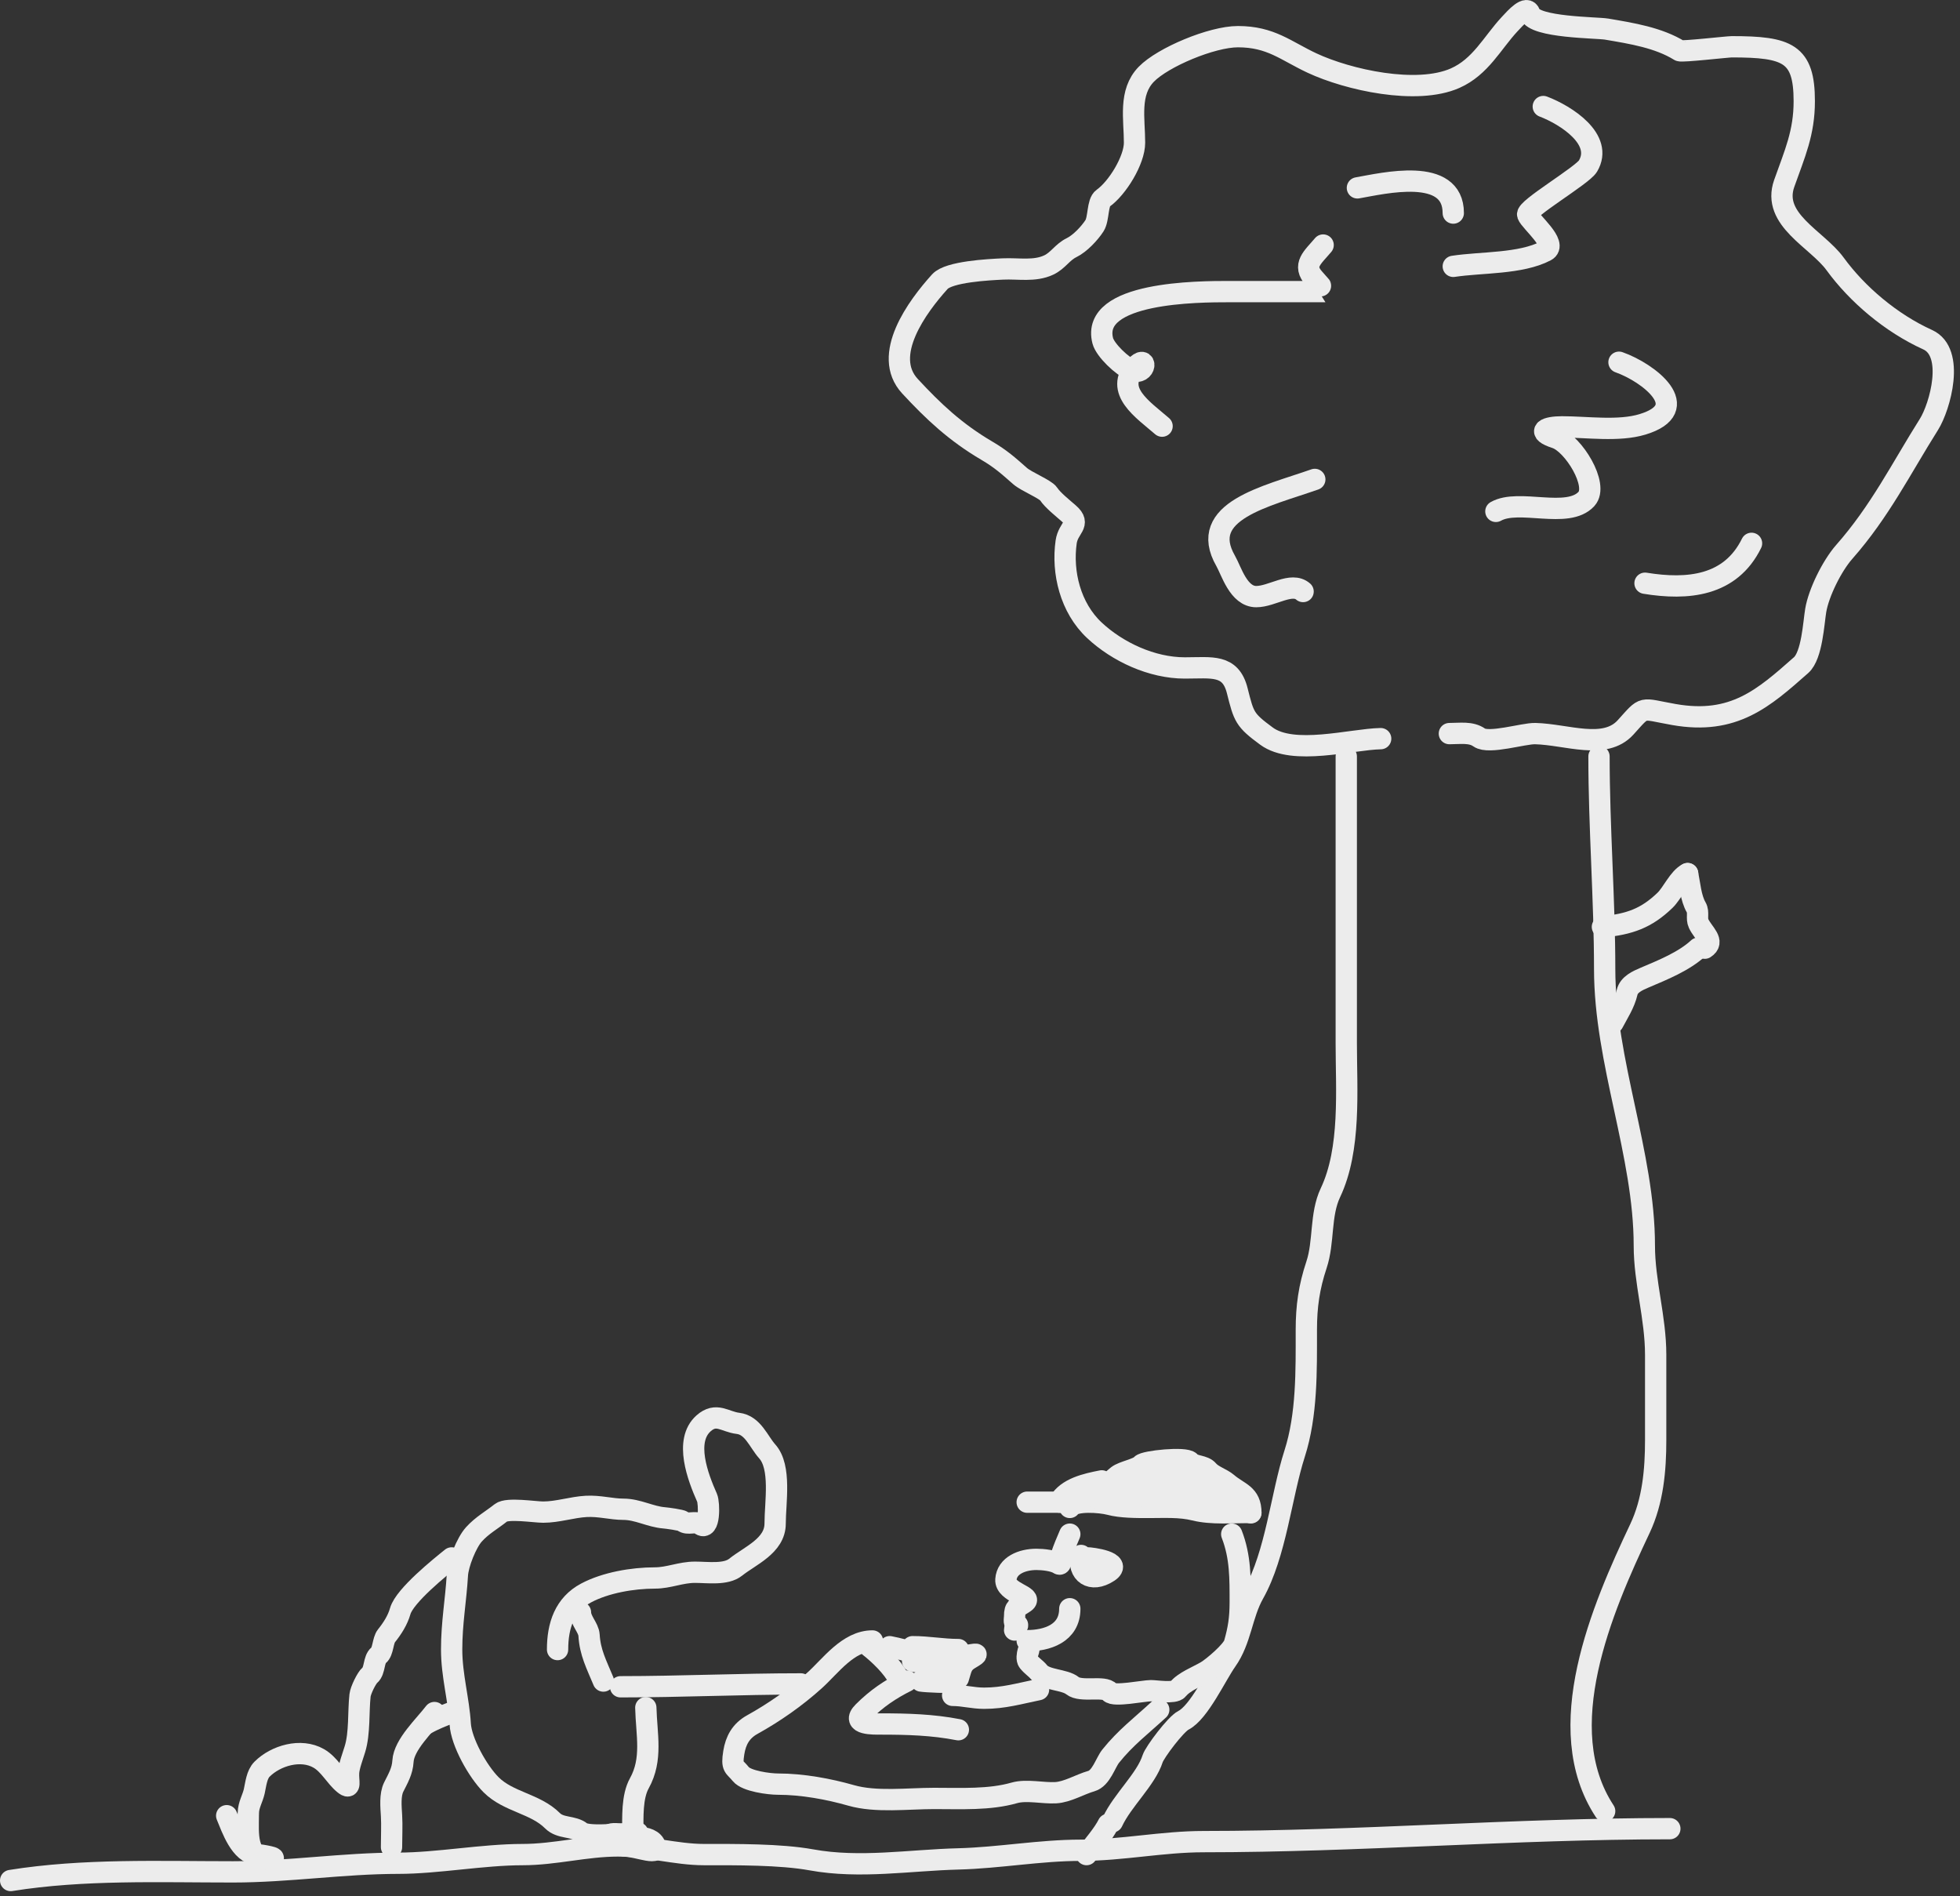<svg width="184" height="178" viewBox="0 0 184 178" fill="none" xmlns="http://www.w3.org/2000/svg">
<rect x="0" y="0" width="184" height="178" fill="#333333" stroke="none"/>
<path d="M104.43 171C105.382 168.959 107.583 167.02 108.208 165.074C108.408 164.454 110.373 161.842 111.094 161.476C112.573 160.724 114.179 157.225 115.14 155.868C116.511 153.931 116.565 151.586 117.698 149.571C119.785 145.859 120.278 140.362 121.535 136.45C122.707 132.802 122.636 128.657 122.636 124.81C122.636 122.623 122.892 120.814 123.588 118.725C124.314 116.546 123.913 114.03 124.897 111.952C126.838 107.852 126.384 102.311 126.384 97.905C126.384 88.936 126.384 79.968 126.384 71" stroke="#ECECEC" stroke-width="2" stroke-linecap="round"/>
<path d="M150.642 170C145.534 162.23 150.396 150.994 153.953 143.474C155.177 140.884 155.43 137.975 155.43 135.184C155.43 132.509 155.43 129.833 155.43 127.158C155.43 123.677 154.366 120.342 154.366 116.921C154.366 108.321 150.642 99.698 150.642 90.947C150.642 84.457 150.11 77.643 150.11 71" stroke="#ECECEC" stroke-width="2" stroke-linecap="round"/>
<path d="M129.614 69.332C126.822 69.394 121.414 70.946 118.896 69.095C116.835 67.58 116.774 67.306 116.15 64.829C115.516 62.314 113.765 62.696 111.224 62.696C108.132 62.696 104.912 61.19 102.745 59.167C100.465 57.037 99.686 53.71 100.088 50.871C100.283 49.498 101.517 49.235 100.357 48.211C99.797 47.718 98.82 46.945 98.446 46.368C98.155 45.918 96.354 45.208 95.759 44.682C94.635 43.69 93.93 43.062 92.654 42.312C89.668 40.556 87.617 38.613 85.43 36.255C82.737 33.352 86.109 28.778 88.236 26.432C89.084 25.497 92.818 25.309 94.147 25.247C95.618 25.179 97.113 25.501 98.446 24.878C99.334 24.464 99.711 23.679 100.596 23.246C101.402 22.851 102.294 21.888 102.745 21.191C103.169 20.537 103.001 18.999 103.551 18.611C104.894 17.663 106.507 15.037 106.507 13.396C106.507 11.158 105.947 8.684 107.611 6.97C109.164 5.372 113.765 3.442 116.21 3.442C119.313 3.442 120.702 4.766 123.166 5.917C126.563 7.504 132.992 8.931 136.6 7.339C138.994 6.283 140.09 4.024 141.705 2.283C142.3 1.641 143.349 0.457 143.616 1.282C144.04 2.593 149.906 2.578 150.811 2.73C153.2 3.134 155.694 3.534 157.677 4.758C157.879 4.883 162.186 4.39 162.573 4.39C167.817 4.39 169.38 5.003 169.38 9.499C169.38 12.475 168.494 14.407 167.499 17.215C166.293 20.62 170.565 22.425 172.276 24.773C174.353 27.623 177.517 30.32 180.964 31.884C183.558 33.06 182.131 38.173 181.083 39.837C178.471 43.984 176.487 47.999 173.142 51.793C171.978 53.113 170.733 55.641 170.455 57.297C170.264 58.435 170.112 61.524 169.082 62.432C165.595 65.508 162.775 68.062 157.14 67.067C153.925 66.5 154.498 66.188 152.602 68.279C150.652 70.429 147.086 68.931 144.123 68.858C143.015 68.831 139.769 69.862 138.869 69.227C138.09 68.677 137.076 68.858 136.063 68.858" stroke="#ECECEC" stroke-width="2" stroke-linecap="round"/>
<path d="M124.213 23C123.236 24.165 122.214 24.884 123.373 26.157C123.525 26.325 124.442 27.371 124.43 27.371C121.413 27.371 118.395 27.371 115.377 27.371C112.532 27.371 102.346 27.384 103.525 31.986C103.747 32.852 105.349 34.401 106.294 34.765C107.648 35.287 107.71 33.181 106.605 34.414C104.566 36.688 107.298 38.442 109.093 40" stroke="#ECECEC" stroke-width="2" stroke-linecap="round"/>
<path d="M151.987 34C154.77 34.978 159.125 38.338 154.189 39.833C151.944 40.513 148.968 40.067 146.637 40.067C145.17 40.067 144.144 40.48 146.056 41.104C147.692 41.637 150.118 45.537 148.93 46.833C147.171 48.751 142.594 46.777 140.43 48" stroke="#ECECEC" stroke-width="2" stroke-linecap="round"/>
<path d="M144.88 10C147.026 10.815 150.565 13.089 149.075 15.591C148.549 16.475 143.206 19.592 143.413 20.161C143.65 20.814 146.295 22.93 145.114 23.548C142.747 24.788 139.076 24.596 136.43 25" stroke="#ECECEC" stroke-width="2" stroke-linecap="round"/>
<path d="M127.43 17.634C129.844 17.215 136.43 15.604 136.43 20" stroke="#ECECEC" stroke-width="2" stroke-linecap="round"/>
<path d="M123.43 45C118.88 46.602 112.366 47.958 115.064 52.652C115.6 53.585 116.266 56 117.934 56C119.421 56 121.246 54.577 122.331 55.522" stroke="#ECECEC" stroke-width="2" stroke-linecap="round"/>
<path d="M154.43 54.744C158.434 55.395 162.449 55.027 164.43 51" stroke="#ECECEC" stroke-width="2" stroke-linecap="round"/>
<path d="M150.43 87C152.985 86.756 154.563 86.19 156.313 84.5C156.986 83.849 157.607 82.397 158.43 82" stroke="#ECECEC" stroke-width="2" stroke-linecap="round"/>
<path d="M158.43 82C158.63 82.975 158.726 84.3 159.235 85.172C159.504 85.634 159.232 86.205 159.464 86.691C159.905 87.615 161.018 88.378 160.039 89" stroke="#ECECEC" stroke-width="2" stroke-linecap="round"/>
<path d="M159.43 89C158.095 90.236 156.101 91.038 154.406 91.758C153.729 92.045 152.922 92.404 152.751 93.136C152.501 94.213 151.909 95.085 151.43 96" stroke="#ECECEC" stroke-width="2" stroke-linecap="round"/>
<path d="M117.43 141.963C115.707 141.963 113.732 142.134 112.153 141.74C110.777 141.397 109.304 141.492 107.851 141.492C106.702 141.492 105.246 141.499 104.148 141.204C103.335 140.985 100.835 140.785 100.43 141.492" stroke="#ECECEC" stroke-width="2" stroke-linecap="round"/>
<path d="M103.43 140.908C103.688 139.813 104.057 139.188 104.922 138.511C105.422 138.121 106.818 137.885 107.145 137.495C107.445 137.136 111.315 136.743 111.716 137.222C112.09 137.669 112.996 137.522 113.43 138.041C113.841 138.532 114.714 138.784 115.208 139.209C116.302 140.15 117.43 140.241 117.43 142" stroke="#ECECEC" stroke-width="2" stroke-linecap="round"/>
<path d="M116.43 140.891C113.714 141.287 112.035 140.505 109.615 140.103C107.327 139.722 109.772 139.682 110.877 139.936C111.588 140.1 112.439 140.102 113.015 140.447C114.197 141.154 113.699 140.269 113.075 139.803C112.373 139.278 109.803 139.292 108.813 139.292C107.777 139.292 106.41 139.701 105.68 140.247C104.801 140.904 106.505 140.506 106.749 140.491C107.253 140.46 108.14 140.039 108.546 139.803C109.254 139.391 111.481 138.558 112.095 139.292C112.678 139.99 114.439 140.546 115.361 140.891" stroke="#ECECEC" stroke-width="2" stroke-linecap="round"/>
<path d="M115.632 144C116.463 146.14 116.43 148.175 116.43 150.412C116.43 151.914 116.263 152.937 115.883 154.271C115.68 154.986 113.854 156.519 113.237 156.884C112.435 157.357 111.157 157.832 110.577 158.561C110.246 158.976 108.529 158.694 108.049 158.694C107.357 158.694 104.553 159.282 104.191 158.828C103.676 158.182 101.491 158.876 100.673 158.219C99.929 157.621 98.156 157.731 97.54 156.958C97.271 156.62 96.866 156.38 96.534 155.963C96.189 155.53 96.845 154.108 96.475 155.221" stroke="#ECECEC" stroke-width="2" stroke-linecap="round"/>
<path d="M100.43 144C100.149 144.643 99.828 145.416 99.628 146.026C99.599 146.115 99.682 146.98 99.4 146.789C98.941 146.479 97.907 146.368 97.295 146.368C95.955 146.368 94.522 146.94 94.432 148.263C94.349 149.492 97.025 149.824 96.204 150.395C95.525 150.867 95.25 150.817 95.25 151.697C95.25 151.959 95.103 152.502 95.523 152.526C95.624 152.532 95.25 152.563 95.25 153" stroke="#ECECEC" stroke-width="2" stroke-linecap="round"/>
<path d="M101.486 146C101.143 147.685 102.426 148.61 104.051 147.546C105.472 146.616 102.48 146.221 102.026 146.221" stroke="#ECECEC" stroke-width="2" stroke-linecap="round"/>
<path d="M96.43 154C98.245 154 100.43 153.347 100.43 151" stroke="#ECECEC" stroke-width="2" stroke-linecap="round"/>
<path d="M96.43 141H101.43" stroke="#ECECEC" stroke-width="2" stroke-linecap="round"/>
<path d="M103.43 139C101.973 139.285 100.177 139.68 99.431 140.988C99.385 141.067 102.285 140.76 102.63 140.068" stroke="#ECECEC" stroke-width="2" stroke-linecap="round"/>
<path d="M108.781 160.476C107.111 162.015 105.654 163.11 104.272 164.836C103.772 165.462 103.382 166.914 102.451 167.18C101.374 167.488 100.213 168.209 99.106 168.27C97.914 168.336 96.369 167.958 95.224 168.285C92.893 168.951 90.262 168.808 87.684 168.808C85.201 168.808 82.243 169.192 79.905 168.524C77.817 167.928 75.344 167.464 73.037 167.464C72.205 167.464 70.075 167.187 69.543 166.523C68.93 165.757 68.657 165.951 68.886 164.508C69.07 163.356 69.561 162.467 70.618 161.88C72.695 160.726 74.68 159.342 76.471 157.729C77.977 156.374 79.619 154.026 81.906 154.026" stroke="#ECECEC" stroke-width="2" stroke-linecap="round"/>
<path d="M89.969 162.358C87.546 161.885 85.163 161.82 82.712 161.82C82.064 161.82 79.832 161.894 81.04 160.685C82.308 159.418 83.57 158.569 85.131 157.789" stroke="#ECECEC" stroke-width="2" stroke-linecap="round"/>
<path d="M81.637 154.564C82.532 155.263 83.807 156.484 84.325 157.52" stroke="#ECECEC" stroke-width="2" stroke-linecap="round"/>
<path d="M83.519 154.564C84.406 154.75 85.264 154.917 86.057 155.37C86.261 155.487 86.397 155.828 86.624 155.893C86.962 155.989 87.008 156.425 87.266 156.4C88.498 156.283 89.571 155.534 90.76 155.385C91.569 155.284 92.095 155.08 91.044 155.699C90.218 156.184 90.248 156.681 89.969 157.52" stroke="#ECECEC" stroke-width="2" stroke-linecap="round"/>
<path d="M86.475 157.789C86.755 157.844 89.578 158.014 89.297 157.789C88.996 157.548 88.894 157.368 88.894 156.983" stroke="#ECECEC" stroke-width="2" stroke-linecap="round"/>
<path d="M88.625 156.445C87.632 156.283 86.651 156.104 85.669 155.908" stroke="#ECECEC" stroke-width="2" stroke-linecap="round"/>
<path d="M89.969 154.833C88.483 154.833 87.162 154.564 85.669 154.564" stroke="#ECECEC" stroke-width="2" stroke-linecap="round"/>
<path d="M97.494 158.595C95.666 158.969 94.223 159.401 92.387 159.401C91.302 159.401 90.454 159.133 89.431 159.133" stroke="#ECECEC" stroke-width="2" stroke-linecap="round"/>
<path d="M75.187 158.058C69.466 158.058 63.927 158.326 58.256 158.326" stroke="#ECECEC" stroke-width="2" stroke-linecap="round"/>
<path d="M59.868 172.033C59.174 172.033 55.258 172.538 54.553 171.973C53.78 171.355 52.625 171.658 51.865 170.898C50.247 169.28 47.732 169.154 46.102 167.524C44.85 166.272 43.304 163.503 43.205 161.82C43.07 159.527 42.399 157.251 42.399 154.833C42.399 152.331 42.797 150.221 42.937 147.845C42.998 146.793 43.783 144.807 44.489 144.023C45.253 143.174 46.176 142.673 47.028 141.992C47.626 141.513 50.181 141.932 50.999 141.932C52.349 141.932 53.693 141.469 55.031 141.395C56.275 141.326 57.399 141.664 58.524 141.664C59.869 141.664 61.038 142.365 62.347 142.47C62.591 142.489 63.941 142.664 64.109 142.798C64.568 143.166 65.304 142.733 65.721 143.067C66.662 143.819 66.595 141.078 66.378 140.589C65.518 138.654 64.209 135.237 66.049 133.601C67.248 132.535 68.051 133.457 69.275 133.601C70.689 133.767 71.217 135.334 72.022 136.229C73.363 137.719 72.768 141.023 72.768 143.007C72.768 145.092 70.418 146.017 69.066 147.098C68.137 147.841 66.445 147.576 65.243 147.576C63.904 147.576 62.776 148.114 61.481 148.114C59.381 148.114 56.851 148.553 55.031 149.517C52.996 150.594 52.343 152.581 52.343 154.833" stroke="#ECECEC" stroke-width="2" stroke-linecap="round"/>
<path d="M56.643 157.789C55.989 156.212 55.395 155.111 55.299 153.489C55.257 152.776 54.493 152.127 54.493 151.339" stroke="#ECECEC" stroke-width="2" stroke-linecap="round"/>
<path d="M42.399 146.232C41.384 147.05 37.994 149.758 37.576 151.219C37.33 152.083 36.837 152.849 36.277 153.548C35.926 153.988 35.981 155.022 35.546 155.37C35.052 155.765 35.22 156.812 34.725 157.236C34.408 157.508 33.851 158.66 33.799 159.133C33.628 160.673 33.785 162.67 33.321 164.179C33.119 164.836 32.76 165.781 32.724 166.389C32.676 167.203 32.984 167.995 32.321 167.464C31.482 166.793 30.929 165.624 29.917 165.045C28.244 164.089 25.884 164.778 24.602 166.061C24.096 166.566 24.019 167.465 23.87 168.136C23.724 168.794 23.317 169.446 23.317 170.152" stroke="#ECECEC" stroke-width="2" stroke-linecap="round"/>
<path d="M40.786 160.745C39.864 161.962 37.922 163.75 37.83 165.314C37.775 166.248 37.371 166.919 36.964 167.733C36.594 168.474 36.706 169.593 36.755 170.42C36.811 171.363 36.755 172.299 36.755 173.377" stroke="#ECECEC" stroke-width="2" stroke-linecap="round"/>
<path d="M42.399 160.745C41.546 161.078 40.771 161.368 39.98 161.82" stroke="#ECECEC" stroke-width="2" stroke-linecap="round"/>
<path d="M1 176.511C7.831 175.418 14.922 175.7 21.867 175.7C27.06 175.7 32.214 174.889 37.416 174.889C41.052 174.889 45.325 174.078 49.067 174.078C52.083 174.078 55.004 173.266 57.991 173.266C60.766 173.266 63.49 174.078 66.081 174.078C69.073 174.078 73.247 174.041 76.176 174.573C80.734 175.402 85.384 174.601 89.968 174.483C93.776 174.386 97.642 173.672 101.438 173.672C105.354 173.672 109.109 172.861 112.998 172.861C127.609 172.861 142.147 171.644 156.761 171.644" stroke="#ECECEC" stroke-width="2" stroke-linecap="round"/>
<path d="M102.001 174.078C102.64 173.2 103.561 172.176 104.03 171.238" stroke="#ECECEC" stroke-width="2" stroke-linecap="round"/>
<path d="M58.599 173.266C59.91 173.296 62.157 174.344 61.439 173.086C61.146 172.575 60.34 172.455 59.816 172.455C58.955 172.455 57.358 171.693 56.977 172.455" stroke="#ECECEC" stroke-width="2" stroke-linecap="round"/>
<path d="M21.281 170.427C21.767 171.587 22.561 173.986 24.121 174.078C24.418 174.095 26.42 174.42 25.338 174.483C23.025 174.619 23.31 171.958 23.31 170.427" stroke="#ECECEC" stroke-width="2" stroke-linecap="round"/>
<path d="M60.627 160.286C60.691 162.837 61.277 165.12 60.019 167.385C59.316 168.651 59.41 170.581 59.41 172.049" stroke="#ECECEC" stroke-width="2" stroke-linecap="round"/>
<path d="M111.331 138.382C110.509 138.382 107.338 137.444 106.869 138.382" stroke="#ECECEC" stroke-width="2" stroke-linecap="round"/>
</svg>
